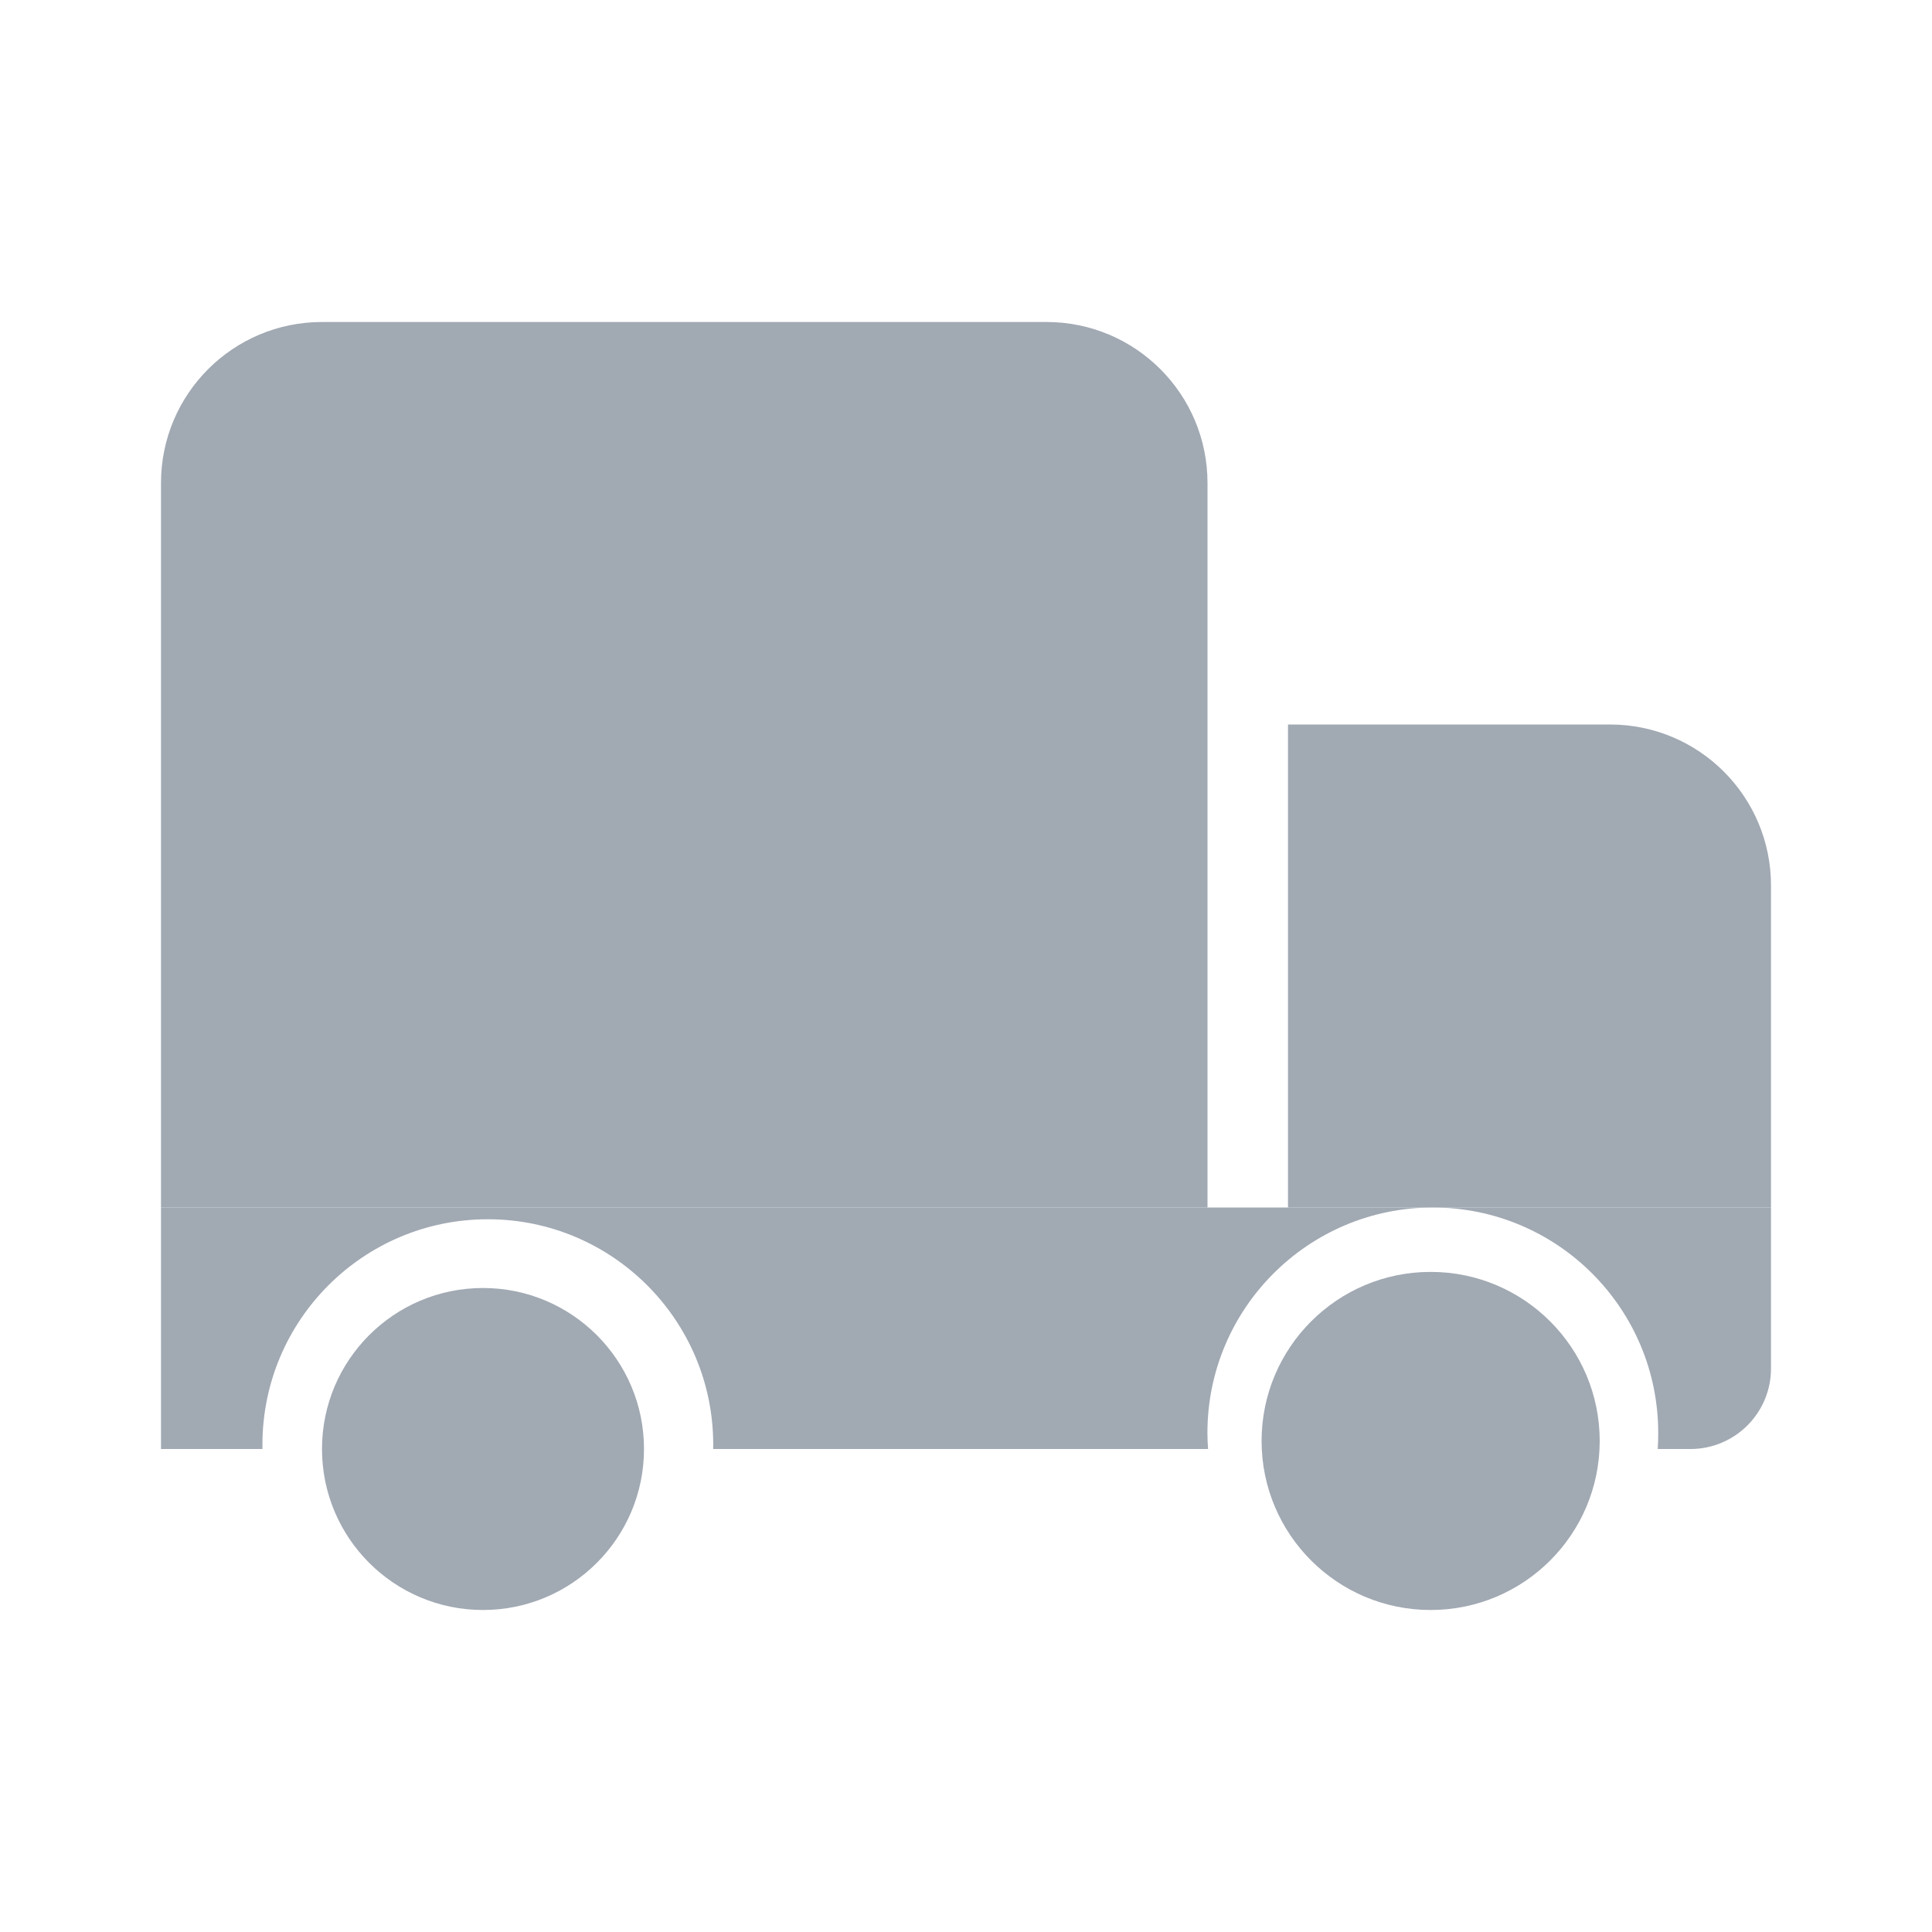 <svg width="24" height="24" viewBox="0 0 24 24" fill="none" xmlns="http://www.w3.org/2000/svg">
<path d="M2 6C2 4.895 2.895 4 4 4H13C14.105 4 15 4.895 15 6V15H2V6Z" fill="#A1A9B3"/>
<path fillRule="evenodd" clipRule="evenodd" d="M2 15H17.799C16.253 15 14.999 16.254 14.999 17.8C14.999 17.867 15.002 17.934 15.007 18H8.859C8.86 17.982 8.86 17.964 8.86 17.947C8.86 16.4 7.606 15.146 6.06 15.146C4.513 15.146 3.26 16.4 3.26 17.947C3.26 17.964 3.26 17.982 3.26 18H2V15ZM17.799 15H22V17C22 17.552 21.552 18 21 18H20.593C20.597 17.934 20.599 17.867 20.599 17.8C20.599 16.254 19.346 15 17.799 15Z" fill="#A1A9B3"/>
<path fillRule="evenodd" clipRule="evenodd" d="M20 9H16V15H22V11C22 9.895 21.105 9 20 9ZM19.5 10H18V13H21V11.5C21 10.672 20.328 10 19.5 10Z" fill="#A1A9B3"/>
<circle cx="6" cy="18" r="2" fill="#A1A9B3"/>
<circle cx="17.772" cy="17.9" r="2.1" fill="#A1A9B3"/>
</svg>
